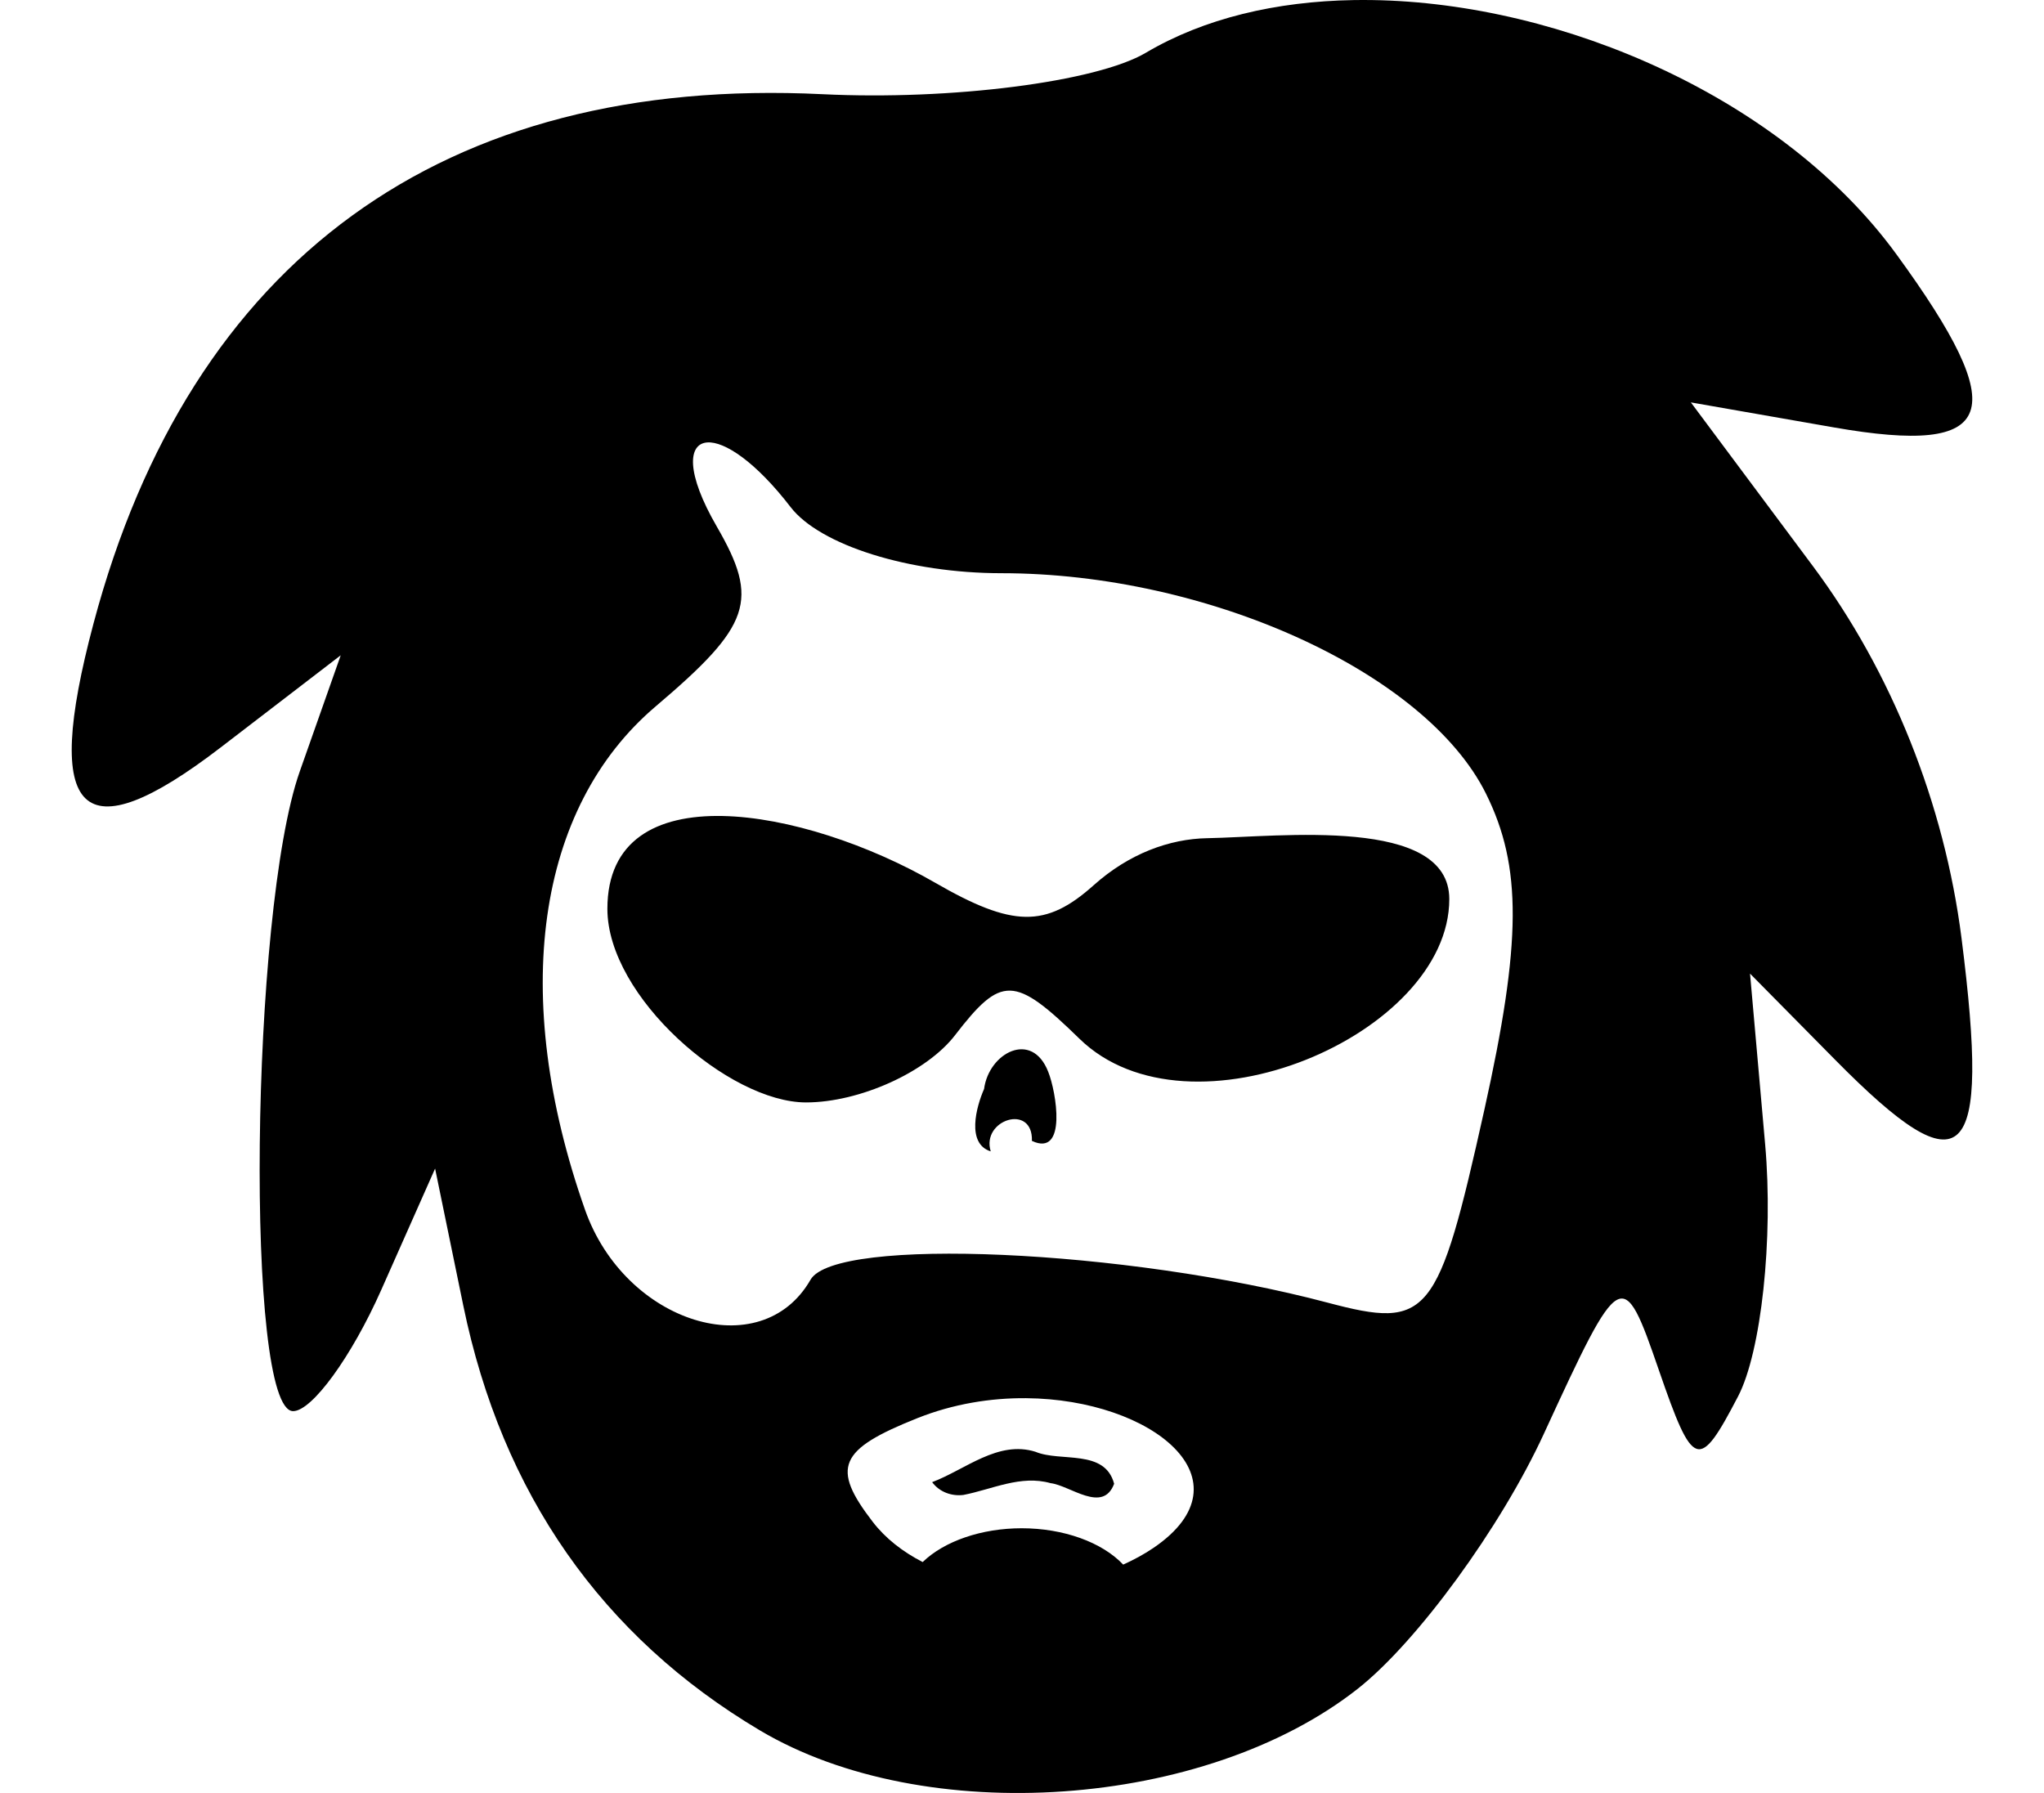 <?xml version="1.0" encoding="UTF-8" standalone="no"?>
<svg
   xmlns:dc="http://purl.org/dc/elements/1.1/"
   xmlns:cc="http://creativecommons.org/ns#"
   xmlns:rdf="http://www.w3.org/1999/02/22-rdf-syntax-ns#"
   xmlns:svg="http://www.w3.org/2000/svg"
   xmlns="http://www.w3.org/2000/svg"
   version="1.1"
   id="svg4360"
   viewBox="0 0 570 500"
   height="500"
   width="570">
  <defs
     id="defs4362" />
  <g
     transform="translate(0,-552.362)"
     id="layer1">
    <path
       d="m 259.94,965.684 c 9.309,-3.523 18.385,-11.74 28.81,-8.474 7.022,2.95 19.335,-0.89 21.945,8.923 -3.154,8.38 -12.245,0.477 -17.738,-0.175 -8.329,-2.349 -16.263,1.734 -24.288,3.289 -3.241,0.399 -6.645,-0.76 -8.729,-3.563 z m 16.34,-92.247 c -2.727,-8.797 11.82,-13.49 11.485,-2.918 9.903,4.629 6.773,-13.774 4.543,-19.276 -4.544,-11.674 -16.552,-5.29 -17.883,4.794 -2.18,4.937 -4.996,15.263 1.856,17.4 z M 382.591,552.379 c -1.733,-0.024 -3.46,-0.024 -5.176,0.006 -21.489,0.369 -41.592,5.049 -57.884,14.693 -13.704,8.113 -54.286,13.309 -90.183,11.551 -105.611,-5.171 -176.289,46.175 -203.291,147.679 -14.339,53.901 -3.497,64.415 35.522,34.461 l 33.438,-25.668 -11.427,32.401 c -13.832,39.223 -15.271,178.376 -1.846,178.376 5.267,0 16.327,-15.22 24.581,-33.821 l 15.011,-33.821 7.87,38.244 c 10.773,52.345 38.659,92.267 82.729,118.438 46.006,27.321 124.144,21.875 166.689,-11.615 16.538,-13.018 39.892,-45.014 51.904,-71.105 21.488,-46.675 22.003,-46.96 32.11,-17.655 9.54,27.659 11.116,28.174 22.049,7.222 6.475,-12.409 9.876,-44.012 7.557,-70.232 l -4.221,-47.671 23.814,24.115 c 36.088,36.55 43.251,29.628 35.165,-33.967 -4.764,-37.469 -19.466,-74.287 -41.432,-103.756 l -34.048,-45.681 39.883,6.977 c 45.703,7.996 49.924,-3.753 17.375,-48.363 C 497.311,580.056 436.301,553.162 382.591,552.379 Z M 197.242,675.74 c 4.828,-0.334 13.521,5.422 23.221,18.022 8.192,10.642 33.074,18.447 58.802,18.447 57.57,0 118.323,27.639 135.119,61.474 10.08,20.306 9.967,41.351 -0.475,88.277 -12.909,58.015 -15.462,61.151 -43.688,53.665 -56.111,-14.883 -137.263,-18.483 -144.192,-6.395 -13.744,23.976 -51.702,12.209 -62.882,-19.494 -21.027,-59.625 -13.65,-112.107 19.739,-140.423 26.56,-22.524 28.932,-29.516 17.013,-50.092 -8.635,-14.907 -8.128,-23.102 -2.656,-23.48 z m 139.437,110.361 c -10.571,0.189 -21.847,4.313 -31.673,13.105 -13.359,11.954 -22.569,11.813 -44.234,-0.687 -36.359,-20.979 -91.394,-31.064 -91.394,7.276 0,24.581 33.977,53.995 55.392,53.995 14.917,0 33.62,-8.438 41.562,-18.755 12.914,-16.776 16.58,-16.676 34.68,0.983 30.613,29.869 103.144,-1.096 103.144,-38.935 0,-23.181 -47.295,-17.343 -67.477,-16.981 z m -50.511,156.164 c 35.283,0.301 63.066,22.923 35.576,41.695 -2.679,1.829 -5.55,3.369 -8.523,4.713 -5.939,-6.279 -16.693,-10.129 -28.311,-10.137 -11.144,0.01 -21.529,3.553 -27.609,9.427 -5.533,-2.847 -10.349,-6.567 -13.926,-11.214 -11.667,-15.156 -9.518,-20.154 12.436,-28.91 10.007,-3.991 20.477,-5.659 30.356,-5.575 z"
       style="fill:#000000;fill-rule:evenodd;stroke:none;stroke-width:1px;stroke-linecap:butt;stroke-linejoin:miter;stroke-opacity:1"
       id="path4306" />
  </g>
</svg>
